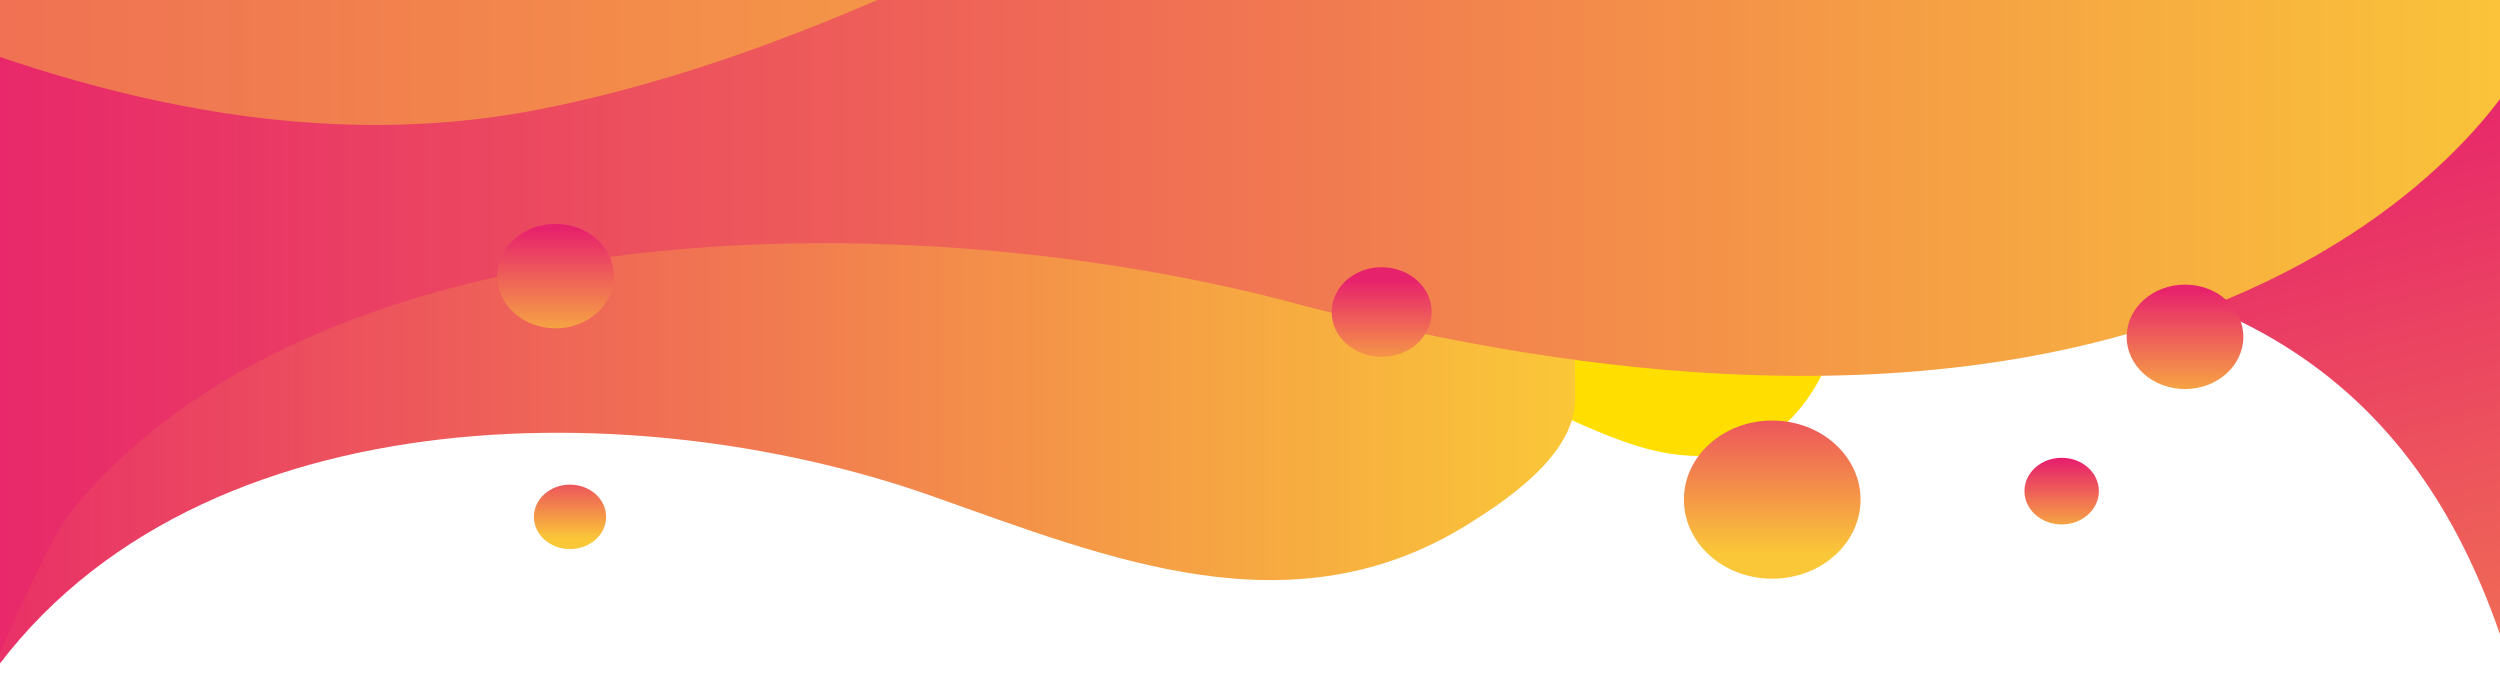 <?xml version="1.0" encoding="utf-8"?>
<!-- Generator: Adobe Illustrator 21.0.2, SVG Export Plug-In . SVG Version: 6.00 Build 0)  -->
<svg version="1.1" id="Layer_1" xmlns="http://www.w3.org/2000/svg" xmlns:xlink="http://www.w3.org/1999/xlink" x="0px" y="0px"
	 viewBox="0 0 1350 370" style="enable-background:new 0 0 1350 370;" xml:space="preserve">
<style type="text/css">
	.st0{fill:#FFDE00;}
	.st1{clip-path:url(#SVGID_2_);}
	.st2{fill:url(#SVGID_3_);}
	.st3{fill:url(#SVGID_4_);}
	.st4{fill:url(#SVGID_5_);}
	.st5{fill:url(#SVGID_6_);}
	.st6{fill:url(#SVGID_7_);}
	.st7{fill:url(#SVGID_8_);}
	.st8{fill:url(#SVGID_9_);}
	.st9{fill:url(#SVGID_10_);}
	.st10{fill:url(#SVGID_11_);}
	.st11{opacity:0.61;fill:url(#SVGID_12_);}
</style>
<path class="st0" d="M683.6,90.8c0,0-33.1,218.8-33.1,218.8s29,0.6,29,0.6c0.4,0,5-15,5.3-15.9c4.9-13,11-25.6,18.4-37.4
	c17-27.2,41.2-50.9,75.2-50.6c19.7,0.2,38.8,6.9,56.9,14.7s35.9,16.6,55,21.6c19.1,4.9,40.1,5.6,57.9-2.9
	c17.1-8.2,29.6-24,37.5-41.2c8.2-17.9,12.4-37.8,15.7-57.1c-30.5-3.8-61.1-9.7-91.5-14.5c-53.5-8.5-107-17-160.5-25.5
	C745.8,100.6,683.6,90.8,683.6,90.8z"/>
<g>
	<defs>
		
			<rect id="SVGID_1_" x="0" y="-16" transform="matrix(-1 -8.364388e-11 8.364388e-11 -1 1350 806.443)" width="1350" height="838.4"/>
	</defs>
	<clipPath id="SVGID_2_">
		<use xlink:href="#SVGID_1_"  style="overflow:visible;"/>
	</clipPath>
	<g class="st1">
		
			<linearGradient id="SVGID_3_" gradientUnits="userSpaceOnUse" x1="-50.834" y1="-636.648" x2="639.379" y2="-636.648" gradientTransform="matrix(-0.26 -0.966 0.966 -0.26 2057.503 501.143)">
			<stop  offset="0" style="stop-color:#FAC738"/>
			<stop  offset="1" style="stop-color:#E7226C"/>
		</linearGradient>
		<path class="st2" d="M1508,701.8c-27.1,0.9-38.5-3-55.7-13.5c-127.8-78.2,27-542.1-410.9-550.3c-18.5-14.7-6.8-23.5-6.8-23.5
			L1526.3-8.9C1526.3-8.9,1512.9,701.6,1508,701.8z"/>
		
			<linearGradient id="SVGID_4_" gradientUnits="userSpaceOnUse" x1="1578.545" y1="107.625" x2="2512.7" y2="107.625" gradientTransform="matrix(-1 0 0 -1 2429 370)">
			<stop  offset="0" style="stop-color:#FAC738"/>
			<stop  offset="1" style="stop-color:#E7226C"/>
		</linearGradient>
		<path class="st3" d="M848.4,228.1c-7.8,23.4-35.9,42.7-55.5,54.9c-95.4,59.5-194.1,18.6-290.1-15.3C338,209.6,87.4,213-15.9,381.4
			c-5.1,8.2-42.9,107.4-34.4,107.4h-33.3V36h934.2c0,37.7,0,75.4,0,113.1c0,22-0.3,44,0,66C850.5,219.6,849.8,223.9,848.4,228.1z"/>
		
			<linearGradient id="SVGID_5_" gradientUnits="userSpaceOnUse" x1="1048.006" y1="210.716" x2="2480.3" y2="210.716" gradientTransform="matrix(-1 0 0 -1 2429 370)">
			<stop  offset="0" style="stop-color:#FAC738"/>
			<stop  offset="1" style="stop-color:#E7226C"/>
		</linearGradient>
		<path class="st4" d="M1368.9,18.1c4.4,13.4-143.6,281.7-663.7,147.3c-212.5-58.2-535.7-54.7-669.1,113.6
			c-6.5,8.2-55.4,107.4-44.4,107.4h-43V-66.3h1205C1460.2-81.4,1367.5,13.8,1368.9,18.1z"/>
		
			<linearGradient id="SVGID_6_" gradientUnits="userSpaceOnUse" x1="1472.05" y1="71.295" x2="1472.05" y2="175.278" gradientTransform="matrix(-1 0 0 -1 2429 370)">
			<stop  offset="0" style="stop-color:#FAC738"/>
			<stop  offset="1" style="stop-color:#E7226C"/>
		</linearGradient>
		<ellipse class="st5" cx="957" cy="269.8" rx="47.7" ry="42.7"/>
		
			<linearGradient id="SVGID_7_" gradientUnits="userSpaceOnUse" x1="2121.2" y1="79.059" x2="2121.2" y2="121.567" gradientTransform="matrix(-1 0 0 -1 2429 370)">
			<stop  offset="0" style="stop-color:#FAC738"/>
			<stop  offset="1" style="stop-color:#E7226C"/>
		</linearGradient>
		<ellipse class="st6" cx="307.8" cy="279.1" rx="19.5" ry="17.4"/>
		
			<linearGradient id="SVGID_8_" gradientUnits="userSpaceOnUse" x1="2129.05" y1="177.463" x2="2129.05" y2="246.13" gradientTransform="matrix(-1 0 0 -1 2429 370)">
			<stop  offset="0" style="stop-color:#FAC738"/>
			<stop  offset="1" style="stop-color:#E7226C"/>
		</linearGradient>
		<ellipse class="st7" cx="300" cy="149.1" rx="31.5" ry="28.2"/>
		
			<linearGradient id="SVGID_9_" gradientUnits="userSpaceOnUse" x1="1315.7" y1="77.124" x2="1315.7" y2="120.941" gradientTransform="matrix(-1 0 0 -1 2429 370)">
			<stop  offset="0" style="stop-color:#FAC738"/>
			<stop  offset="1" style="stop-color:#E7226C"/>
		</linearGradient>
		<ellipse class="st8" cx="1113.3" cy="265.2" rx="20.1" ry="18"/>
		
			<linearGradient id="SVGID_10_" gradientUnits="userSpaceOnUse" x1="1249.1" y1="144.689" x2="1249.1" y2="213.357" gradientTransform="matrix(-1 0 0 -1 2429 370)">
			<stop  offset="0" style="stop-color:#FAC738"/>
			<stop  offset="1" style="stop-color:#E7226C"/>
		</linearGradient>
		<ellipse class="st9" cx="1179.9" cy="181.9" rx="31.5" ry="28.2"/>
		
			<linearGradient id="SVGID_11_" gradientUnits="userSpaceOnUse" x1="1682.9" y1="159.515" x2="1682.9" y2="218.373" gradientTransform="matrix(-1 0 0 -1 2429 370)">
			<stop  offset="0" style="stop-color:#FAC738"/>
			<stop  offset="1" style="stop-color:#E7226C"/>
		</linearGradient>
		<ellipse class="st10" cx="746.1" cy="168.5" rx="27" ry="24.2"/>
		
			<linearGradient id="SVGID_12_" gradientUnits="userSpaceOnUse" x1="1688.95" y1="369.376" x2="4772.516" y2="369.376" gradientTransform="matrix(-1 0 0 -1 2429 370)">
			<stop  offset="0" style="stop-color:#FAC738"/>
			<stop  offset="1" style="stop-color:#E7226C"/>
		</linearGradient>
		<path class="st11" d="M191.7-66.3l-537.6,0.5c0,0,139.3,10.4,261.6,63.7C32.9,49.2,161.8,84.5,291.5,59
			c64.7-12.7,127.2-35,186.9-61c122.3-53.3,261.6-63.7,261.6-63.7s-537.6-0.5-537.6-0.6l-5.4,0C197.1-66.3,191.7-66.3,191.7-66.3z"
			/>
	</g>
</g>
</svg>
